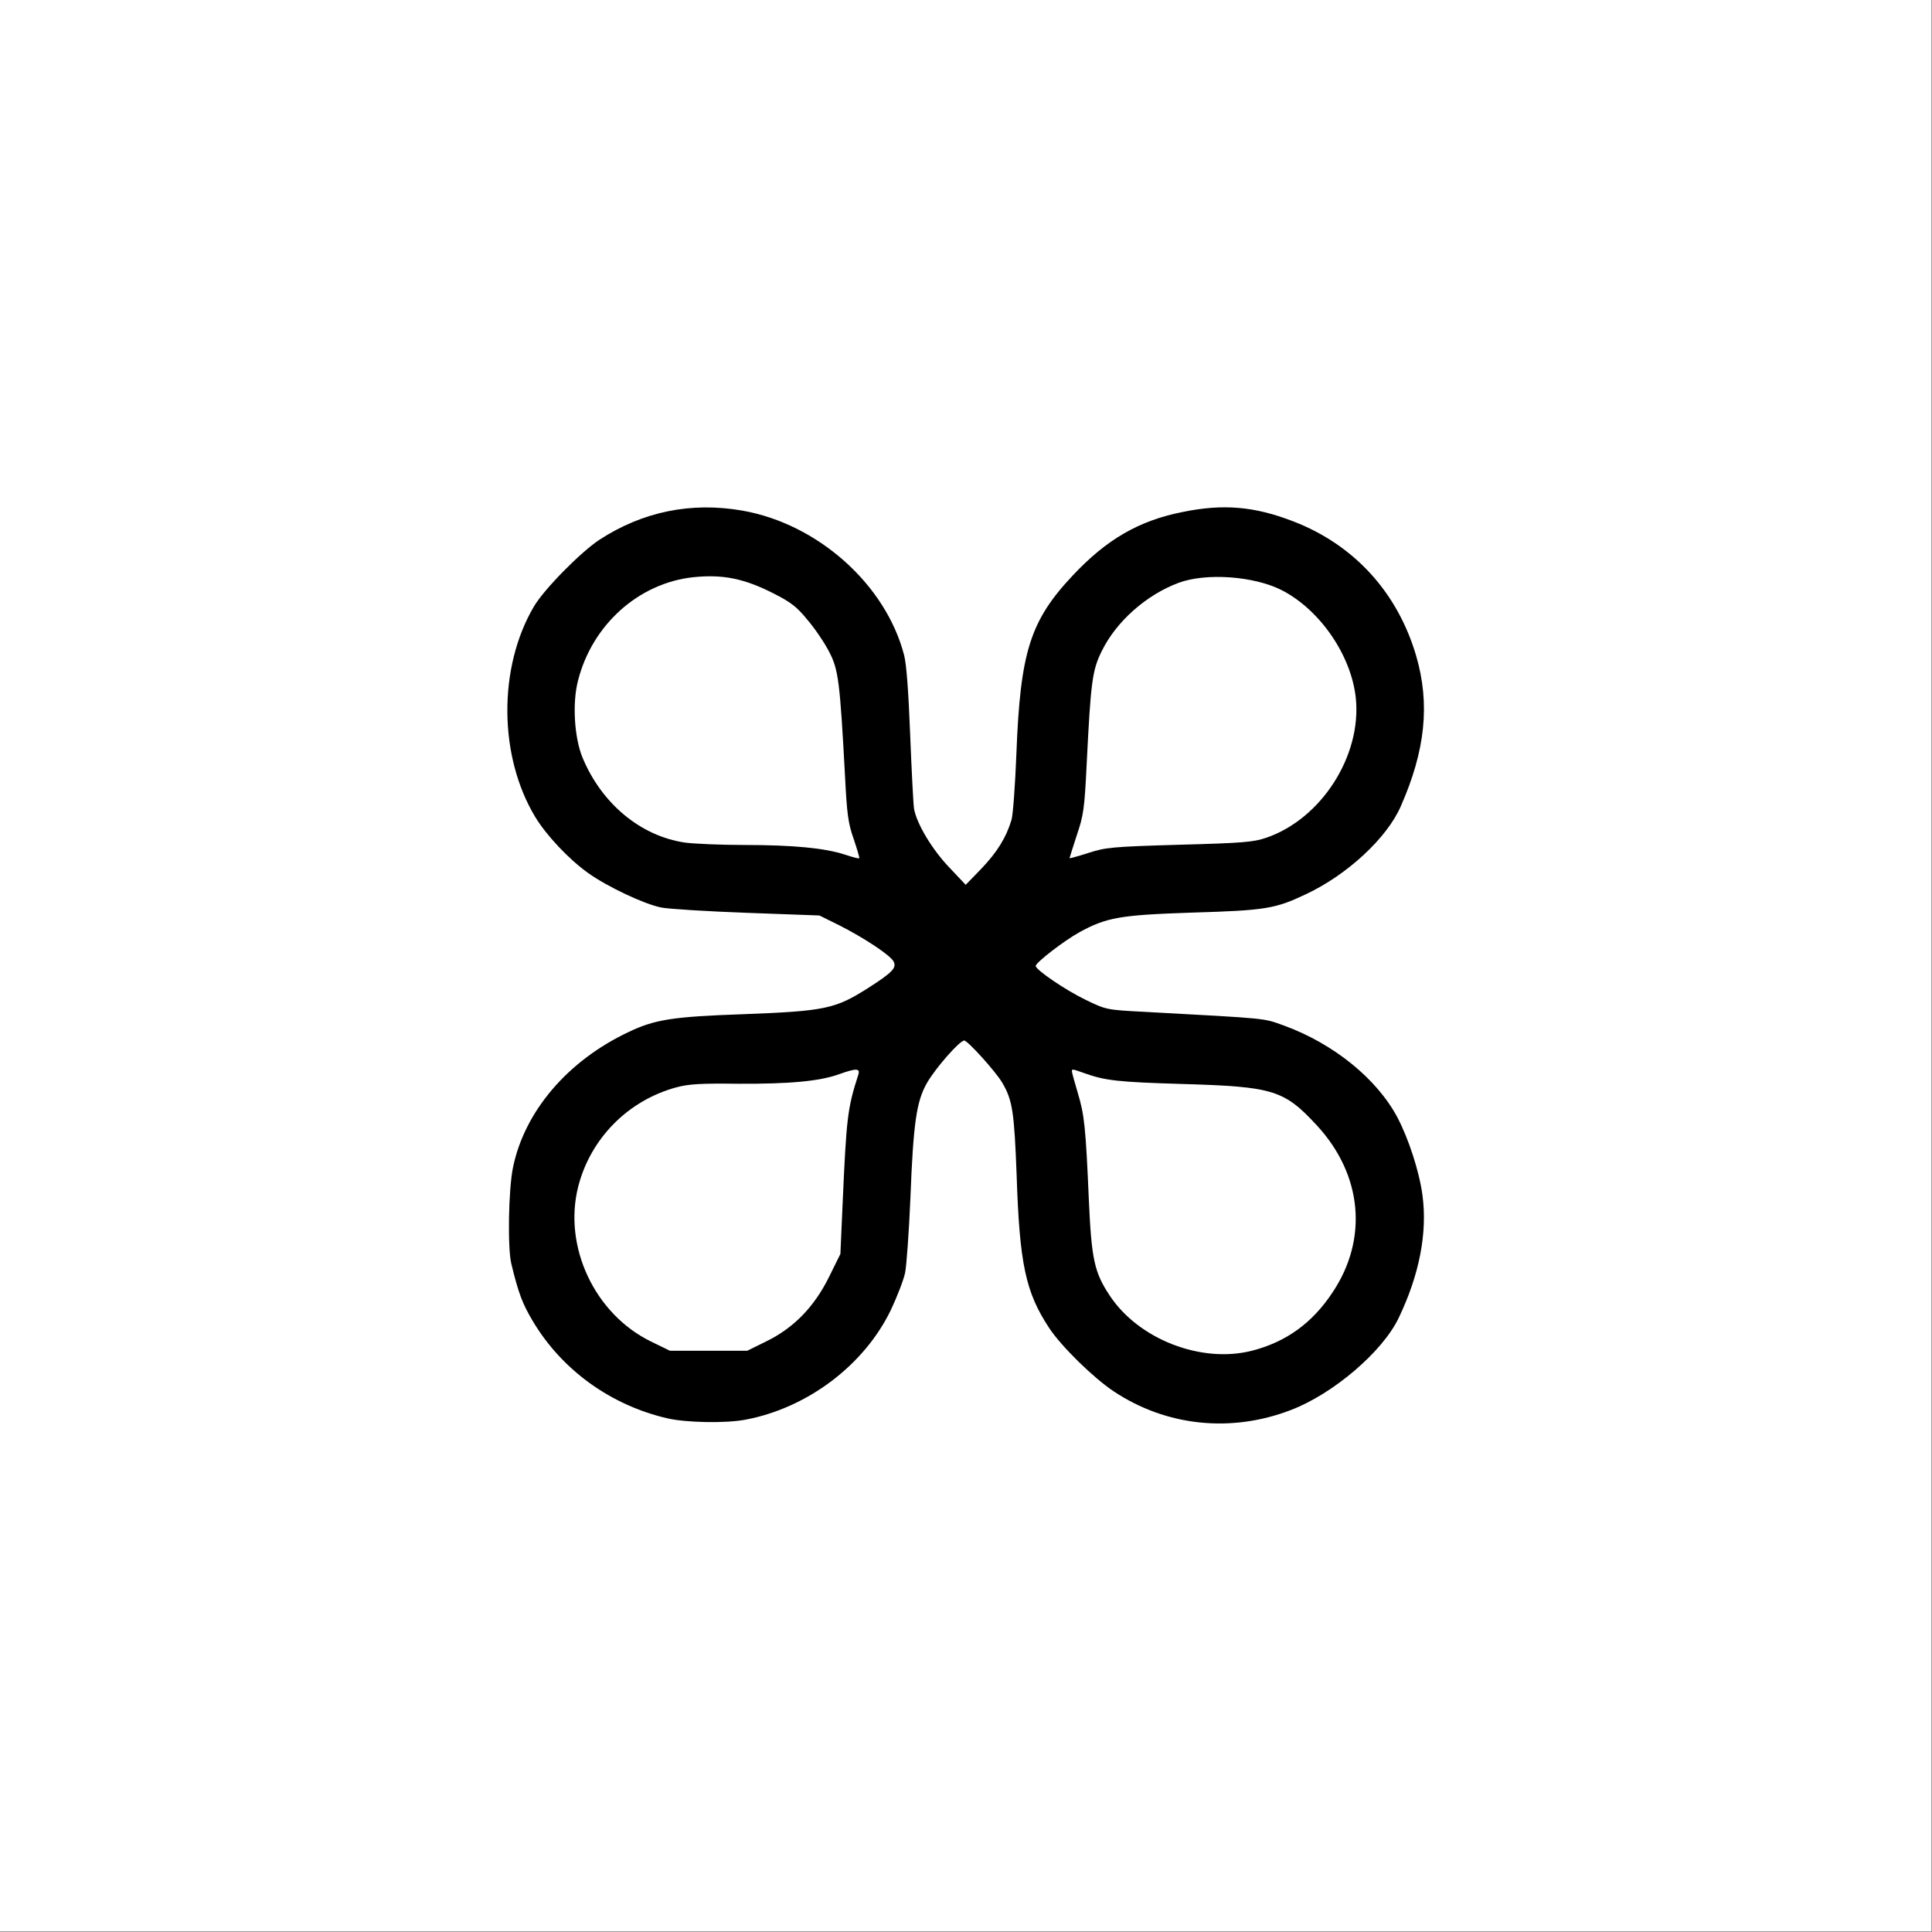 <svg width="1067" height="1067" viewBox="0 0 1067 1067" fill="none" xmlns="http://www.w3.org/2000/svg">
<rect x="0" y="0" width="1067" height="1067" fill="#808080" stroke="none"/>
<rect x="102" y="31" width="953" height="943" fill="black"/>
<path d="M0 533.334V1066.67H533.333H1066.67V533.334V0H533.333H0V533.334ZM410 282C451.733 289.334 489.2 322.8 499.333 361.867C500.667 367.2 501.733 382 502.667 405.867C503.467 425.734 504.4 444.134 504.8 446.667C506.267 454.934 514.8 469.2 524.267 479.067L533.333 488.667L542 479.734C550.667 470.667 555.733 462.534 558.667 452.667C559.467 449.734 560.667 433.334 561.333 416.267C563.467 360 568.933 342.8 592.533 317.734C611.2 297.867 628.933 287.6 652.933 282.8C675.467 278.134 692.8 279.6 714.4 288C747.867 300.934 771.867 327.2 782.133 362.267C789.867 388.8 787.2 414.534 773.6 445.334C766 462.8 744 483.2 721.2 493.867C704.4 501.867 698.933 502.8 658.667 504C618.4 505.334 611.067 506.667 596 514.934C587.6 519.6 572 531.6 572 533.467C572 535.6 588.4 546.8 599.733 552.267C610.8 557.6 611.067 557.734 631.733 558.8C702.133 562.667 697.2 562.134 709.467 566.534C736.667 576.534 760.533 595.867 771.867 617.334C778 629.067 783.867 647.067 785.6 660.134C788.4 680.934 783.867 704.134 772.4 728C763.467 746.534 736.4 769.734 713.067 778.667C680 791.467 644.133 787.734 615.067 768.4C604 761.067 586.133 743.6 579.467 733.467C566.4 713.734 563.067 698 561.467 649.067C560.133 614 559.2 607.6 553.467 597.867C549.733 591.6 534.4 574.667 532.533 574.667C530 574.667 516.667 589.867 512 598C506.133 608.134 504.4 620.267 502.8 661.6C502 680.4 500.667 698.934 499.867 702.934C499.067 706.8 495.467 716.134 492 723.467C477.333 753.867 446.133 777.467 412 784C401.2 786.134 379.067 785.734 368.667 783.334C337.467 776.134 310.533 756.8 294.4 729.867C288.667 720.267 286.4 714.534 282.4 698C280.267 689.334 280.8 656.8 283.333 644.667C289.733 613.734 313.467 585.867 347.067 570C361.467 563.067 371.6 561.467 410.133 560.134C456 558.4 461.333 557.2 479.733 545.467C493.067 536.934 495.333 534.4 493.467 530.934C491.6 527.467 477.067 517.867 463.333 510.934L452.533 505.6L412.533 504.134C390.533 503.334 369.2 502 365.2 501.2C355.733 499.334 335.2 489.6 324.8 482.134C314.133 474.534 301.733 461.334 295.6 451.2C275.333 417.6 275.067 368.667 294.8 335.067C300.4 325.467 320.8 304.8 331.2 298C355.067 282.534 381.733 277.067 410 282Z" fill="white"/>
<path d="M382.666 318.8C352.533 322.134 326.933 345.2 319.2 376C316 388.4 317.2 407.2 321.6 418.134C332.133 443.734 353.733 461.734 378.266 465.334C383.2 466 398.133 466.667 411.333 466.667C438.266 466.667 455.733 468.4 466.666 472C470.666 473.334 474.133 474.267 474.533 474C474.8 473.734 473.333 468.934 471.466 463.334C468.4 454.667 467.733 449.6 466.666 428.267C463.866 376.4 463.066 369.734 457.866 359.867C455.333 354.934 450 347.067 446 342.4C440.133 335.2 436.933 332.667 427.2 327.734C410.933 319.467 399.066 317.067 382.666 318.8Z" fill="white"/>
<path d="M650.934 321.867C633.067 328.534 616.534 343.2 608.534 359.467C603.2 370.134 602.4 376.534 600.134 422.267C598.934 446.8 598.4 450.4 594.667 461.334C592.534 468 590.667 473.734 590.667 474C590.667 474.134 595.334 472.934 601.067 471.067C610.534 468 614.134 467.6 651.334 466.534C686.267 465.6 692.4 465.067 699.334 462.667C729.734 452.267 752 417.467 748.8 385.734C746.4 362 728.934 336.667 707.734 325.867C692.4 318.134 666.134 316.267 650.934 321.867Z" fill="white"/>
<path d="M463.2 593.334C452.4 597.2 435.6 598.667 407.867 598.534C387.067 598.267 380.267 598.667 373.467 600.534C346.933 607.734 326.133 628.667 319.333 655.334C310.933 688.4 328.4 725.734 359.6 740.934L370 746H391.333H412.667L423.2 740.8C438.267 733.467 449.733 721.734 457.867 705.2L464.133 692.534L465.333 665.334C467.467 617.2 468 612.267 474 593.6C475.2 589.867 472.933 589.867 463.2 593.334Z" fill="white"/>
<path d="M592 591.734C592 592.4 593.467 597.6 595.2 603.467C598.933 615.867 599.6 622.534 601.333 662.4C602.8 695.6 604.4 702.8 612.933 715.6C628.933 739.734 663.467 753.067 691.333 746C710.133 741.2 724.667 730.8 735.867 713.867C755.733 684.267 752.4 648.8 727.333 621.6C709.2 602 703.333 600.134 653.333 598.667C617.2 597.6 610.4 596.8 598.8 592.667C592 590.267 592 590.267 592 591.734Z" fill="white"/>
</svg>
